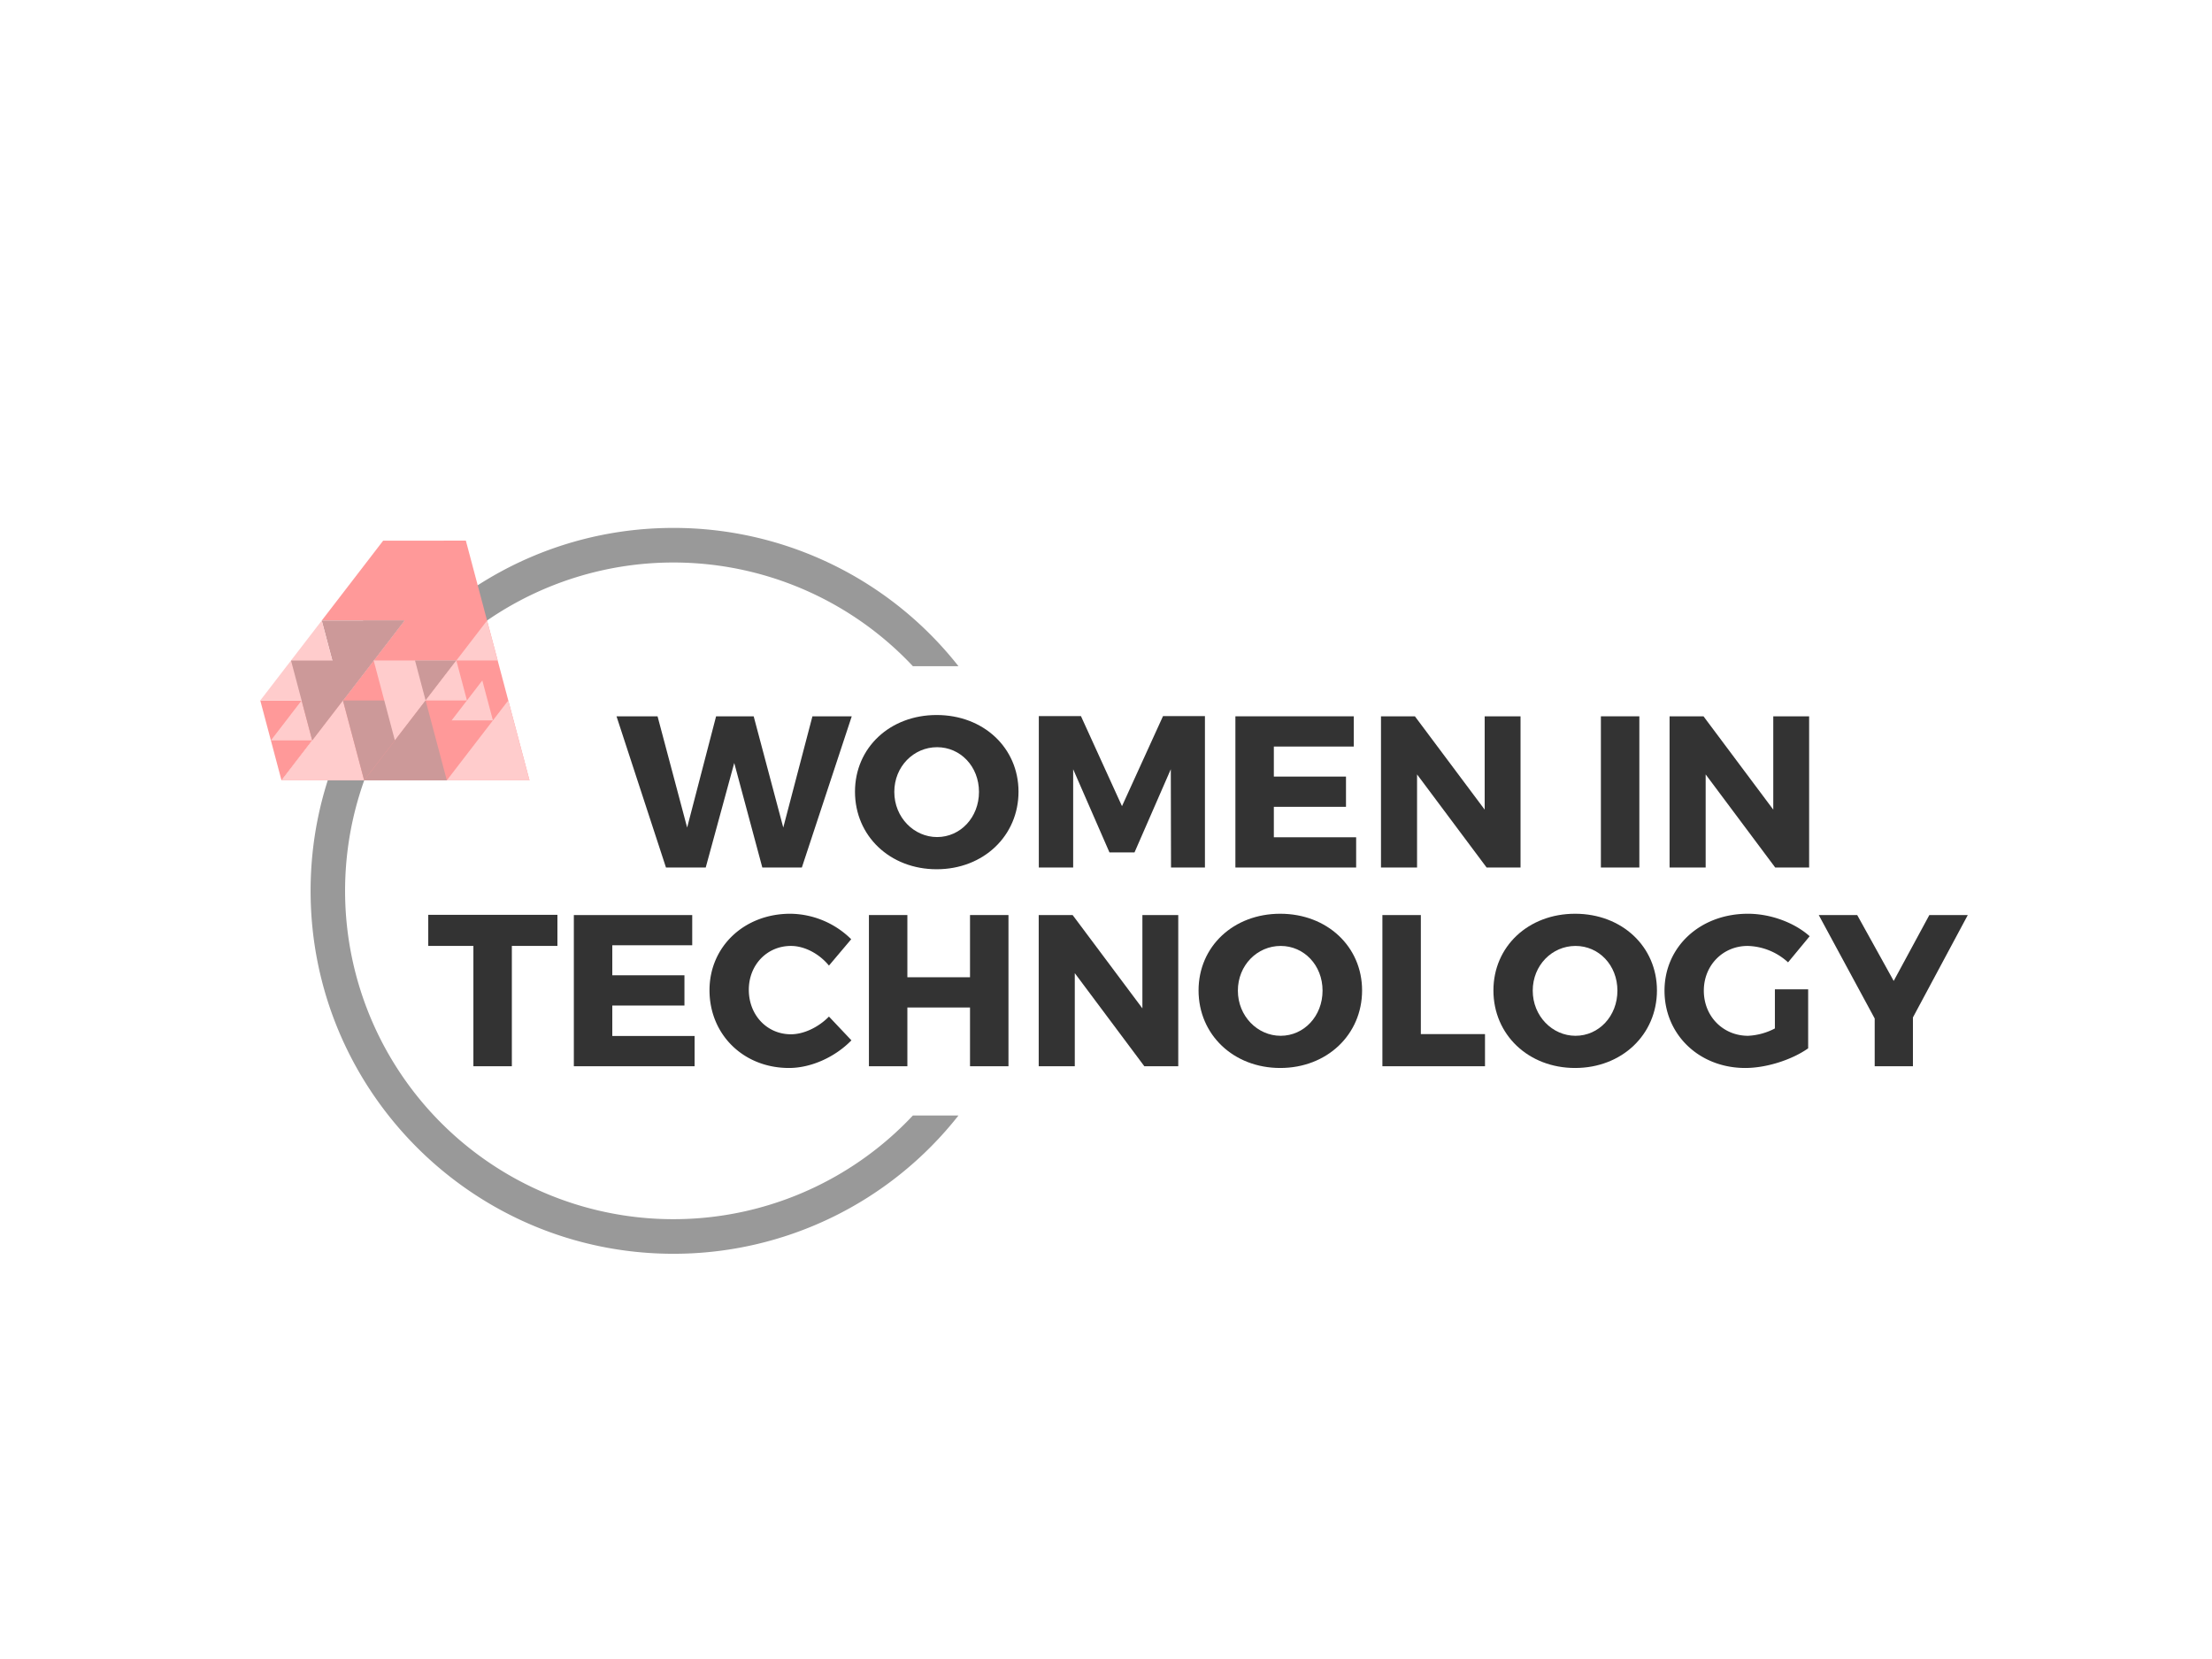 <svg id="Artboard1" xmlns="http://www.w3.org/2000/svg" width="1024" height="768" viewBox="0 0 1024 768">
  <defs>
    <style>
      .cls-1 {
        fill: #fff;
      }

      .cls-1, .cls-2, .cls-3, .cls-4, .cls-5, .cls-6 {
        fill-rule: evenodd;
      }

      .cls-2 {
        fill: #999;
      }

      .cls-3 {
        fill: #f99;
      }

      .cls-4 {
        fill: #c99;
      }

      .cls-5 {
        fill: #fcc;
      }

      .cls-6 {
        fill: #333;
      }
    </style>
  </defs>
  <g id="Wariant_1" data-name="Wariant 1">
    <path class="cls-1" d="M1024,0H0V768H1024V0Z"/>
    <path class="cls-2" d="M443.7,516.4a167.734,167.734,0,0,1-131.913,64.011c-92.722,0-168-75.283-168-168.011s75.278-168.011,168-168.011A167.734,167.734,0,0,1,443.7,308.4H422.6a152,152,0,1,0,0,208h21.1Z"/>
    <g>
      <path class="cls-3" d="M215.66,250.278h0l29.459,110.964-114.808.011,56.9-73.983-9.82-36.989ZM187.21,287.27l-38.27,0,28.45-36.992Z"/>
      <path class="cls-4" d="M148.94,287.273l38.27,0-28.45,36.991Z"/>
      <path class="cls-4" d="M168.075,287.271H187.21l-14.225,18.5Z"/>
      <path class="cls-3" d="M120.491,324.265l38.269,0-28.449,36.992Z"/>
      <path class="cls-5" d="M144.536,342.757l-4.91-18.494-14.225,18.5Z"/>
      <path class="cls-5" d="M168.58,361.25l-9.82-36.989-28.449,36.992Z"/>
      <path class="cls-4" d="M158.76,324.261l38.27,0L168.58,361.25Z"/>
      <path class="cls-5" d="M172.985,305.765l38.27,0-28.45,36.992Z"/>
      <path class="cls-4" d="M192.12,305.764l19.135,0-14.225,18.5Z"/>
      <path class="cls-5" d="M230.39,305.76l-4.91-18.494-14.225,18.5Z"/>
      <path class="cls-5" d="M216.165,324.256l-4.91-18.494-14.225,18.5Z"/>
      <path class="cls-5" d="M228.187,333.5l-4.91-18.494-14.225,18.5Z"/>
      <path class="cls-4" d="M206.85,361.246l-9.82-36.988L168.58,361.25Z"/>
      <path class="cls-5" d="M245.119,361.242l-9.82-36.988L206.85,361.246Z"/>
      <path class="cls-5" d="M158.76,324.261l-9.82-36.988-28.449,36.992Z"/>
      <path class="cls-4" d="M134.716,305.769l38.269,0-28.449,36.992Z"/>
    </g>
    <g>
      <path class="cls-6" d="M371.2,401.6l23.1-70H376.1l-13.5,51.5-13.7-51.5H331.5l-13.4,51.5-13.7-51.5h-19l22.9,70h18.4l13.2-48.4,13,48.4h18.3Z"/>
      <path class="cls-6" d="M433.6,331c-21.6,0-37.8,15.1-37.8,35.5,0,20.5,16.2,35.9,37.8,35.9,21.7,0,37.9-15.5,37.9-35.9C471.5,346.2,455.3,331,433.6,331Zm0.2,14.9c10.8,0,19.4,8.9,19.4,20.7s-8.6,20.9-19.4,20.9c-10.7,0-19.8-9.1-19.8-20.9S423,345.9,433.8,345.9Z"/>
      <path class="cls-6" d="M557.8,401.6V331.5H538.4l-19,41.7-19-41.7H480.9v70.1h15.9V356.1l16.8,38.5h11.6L542,356.1l0.1,45.5h15.7Z"/>
      <path class="cls-6" d="M626.7,345.6v-14H571.9v70h55.9v-14H589.7V373.5h33.4v-14H589.7V345.6h37Z"/>
      <path class="cls-6" d="M703.9,401.6v-70H687.3v43.2L655,331.6H639.3v70H656V358.5l32.2,43.1h15.7Z"/>
      <path class="cls-6" d="M758.9,401.6v-70H741.1v70h17.8Z"/>
      <path class="cls-6" d="M837.5,401.6v-70H820.9v43.2l-32.3-43.2H772.9v70h16.7V358.5l32.2,43.1h15.7Z"/>
      <path class="cls-6" d="M258.05,437.9V423.5h-59.8v14.4h20.9v55.7h17.8V437.9h21.1Z"/>
      <path class="cls-6" d="M320.45,437.6v-14h-54.8v70h55.9v-14h-38.1V465.5h33.4v-14h-33.4V437.6h37Z"/>
      <path class="cls-6" d="M365.85,423c-21.3,0-37.4,15.2-37.4,35.4,0,20.5,15.7,36,36.8,36,10.3,0,21.4-5.1,28.9-12.8l-10.4-11c-4.9,5-11.7,8.2-17.6,8.2-11.1,0-19.5-8.9-19.5-20.6,0-11.5,8.4-20.3,19.5-20.3,6.2,0,13,3.5,17.6,9.1l10.3-12.2A40.649,40.649,0,0,0,365.85,423Z"/>
      <path class="cls-6" d="M466.85,493.6v-70h-17.8v28.8h-29V423.6h-17.8v70h17.8V466.4h29v27.2h17.8Z"/>
      <path class="cls-6" d="M545.45,493.6v-70h-16.6v43.2l-32.3-43.2h-15.7v70h16.7V450.5l32.2,43.1h15.7Z"/>
      <path class="cls-6" d="M592.65,423c-21.6,0-37.8,15.1-37.8,35.5,0,20.5,16.2,35.9,37.8,35.9,21.7,0,37.9-15.5,37.9-35.9C630.55,438.2,614.35,423,592.65,423Zm0.2,14.9c10.8,0,19.4,8.9,19.4,20.7s-8.6,20.9-19.4,20.9c-10.7,0-19.8-9.1-19.8-20.9S582.05,437.9,592.85,437.9Z"/>
      <path class="cls-6" d="M657.75,478.7V423.6h-17.8v70h47.5V478.7h-29.7Z"/>
      <path class="cls-6" d="M729.15,423c-21.6,0-37.8,15.1-37.8,35.5,0,20.5,16.2,35.9,37.8,35.9,21.7,0,37.9-15.5,37.9-35.9C767.05,438.2,750.85,423,729.15,423Zm0.2,14.9c10.8,0,19.4,8.9,19.4,20.7s-8.6,20.9-19.4,20.9c-10.7,0-19.8-9.1-19.8-20.9S718.55,437.9,729.35,437.9Z"/>
      <path class="cls-6" d="M821.65,458v18.1a29.747,29.747,0,0,1-12.4,3.4c-11.6,0-20.5-9-20.5-20.9,0-11.7,8.8-20.7,20.3-20.7a28.731,28.731,0,0,1,18.7,7.6l10-12.1c-7.2-6.4-18.2-10.4-28.6-10.4-22.1,0-38.6,15.3-38.6,35.6,0,20.4,16.1,35.8,37.4,35.8,9.8,0,21.6-3.8,29.1-9.1V458h-15.4Z"/>
      <path class="cls-6" d="M885.55,471l25.4-47.4h-17.8l-16.5,30.5-16.9-30.5h-17.8l25.9,47.9v22.1h17.7V471Z"/>
    </g>
  </g>
</svg>
